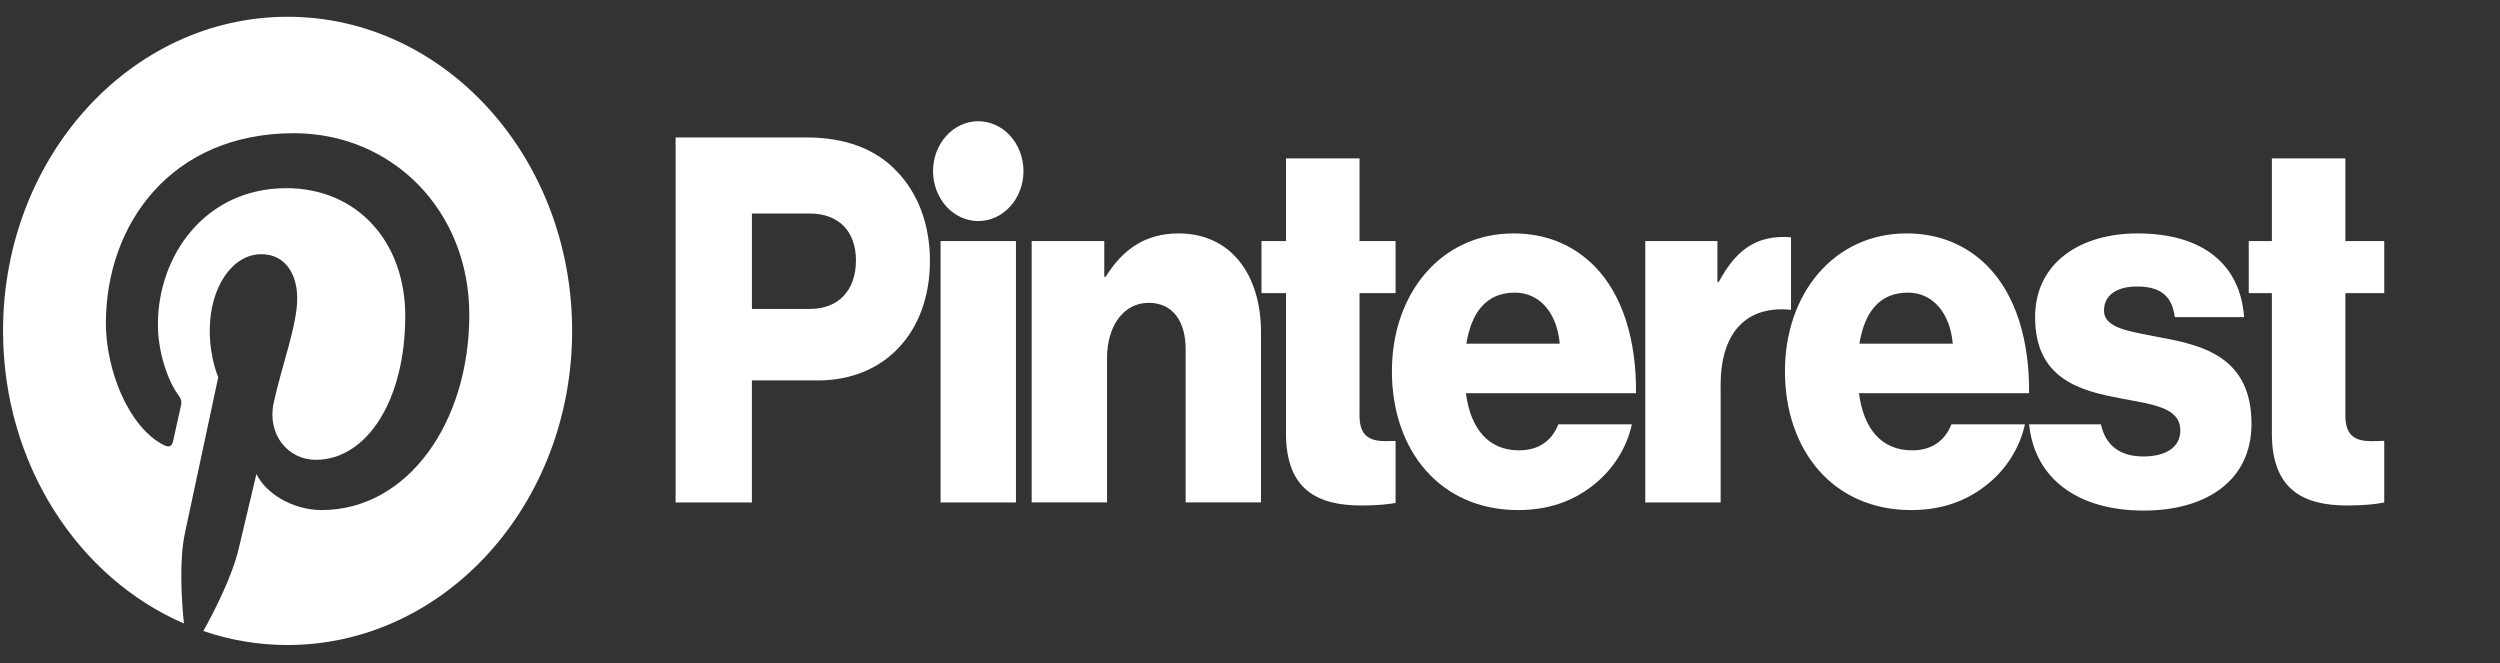 <svg width="147" height="39" viewBox="0 0 147 39" fill="none" xmlns="http://www.w3.org/2000/svg">
<rect x="0" y="0" width="147" height="39" fill="#333333" stroke="none"/>
<g clip-path="url(#clip0_4064_3)">
<path d="M55.306 14.174H59.738V29.543H55.306V14.174ZM60.663 14.174H64.931V16.276H65.012C66.046 14.624 67.378 13.725 69.309 13.725C72.354 13.725 74.147 16.125 74.147 19.547V29.541H69.716V20.537C69.716 18.916 68.982 17.807 67.541 17.807C66.073 17.807 65.094 19.157 65.094 21.047V29.541H60.663V14.174ZM60.181 10.063C60.181 9.285 59.901 8.538 59.402 7.988C58.903 7.438 58.227 7.128 57.522 7.128C56.816 7.128 56.14 7.438 55.642 7.988C55.143 8.538 54.863 9.285 54.863 10.063C54.863 10.841 55.143 11.588 55.642 12.138C56.14 12.689 56.816 12.998 57.522 12.998C58.227 12.998 58.903 12.689 59.402 12.138C59.901 11.588 60.181 10.841 60.181 10.063ZM105.313 13.953C105.166 13.94 105.019 13.933 104.872 13.934C103.187 13.934 102.044 14.745 101.065 16.576H100.984V14.175H96.743V29.543H101.174V22.64C101.174 19.44 102.779 17.958 105.313 18.216V13.953ZM127.059 19.848C125.293 19.487 123.715 19.337 123.715 18.257C123.715 17.295 124.559 16.846 125.646 16.846C126.869 16.846 127.712 17.265 127.875 18.647H131.953C131.736 15.615 129.615 13.725 125.673 13.725C122.384 13.725 119.665 15.405 119.665 18.647C119.665 22.248 122.248 22.969 124.667 23.418C126.516 23.779 128.202 23.929 128.202 25.31C128.202 26.3 127.359 26.84 126.026 26.84C124.69 26.84 123.807 26.216 123.535 24.95H119.313C119.624 28.109 122.135 30.022 126.053 30.022C129.697 30.022 132.388 28.281 132.388 24.92C132.388 20.988 129.506 20.297 127.059 19.848ZM112.188 17.206C113.628 17.206 114.661 18.376 114.824 20.208H109.333C109.632 18.376 110.502 17.206 112.188 17.206ZM112.432 26.48C110.61 26.48 109.577 25.189 109.306 23.119H119.31C119.338 19.997 118.522 17.326 116.863 15.645C115.667 14.445 114.09 13.725 112.105 13.725C107.864 13.725 104.955 17.236 104.955 21.828C104.955 26.48 107.783 29.992 112.378 29.992C114.145 29.992 115.558 29.482 116.727 28.581C117.95 27.651 118.766 26.331 119.065 24.95H114.743C114.362 25.91 113.601 26.48 112.432 26.48ZM140.193 25.918C139.987 25.927 139.711 25.941 139.458 25.941C138.507 25.941 137.908 25.64 137.908 24.438V17.235H140.193V14.174H137.908V9.312H133.586V14.174H132.226V17.236H133.586V25.49C133.586 28.791 135.435 29.723 138.017 29.723C139.003 29.723 139.748 29.64 140.193 29.545V25.918ZM82.06 25.925C81.884 25.933 81.68 25.94 81.489 25.94C80.538 25.94 79.94 25.639 79.94 24.439V17.236H82.06V14.174H79.94V9.312H75.617V14.174H74.175V17.236H75.617V25.49C75.617 28.791 77.466 29.723 80.048 29.723C80.921 29.723 81.607 29.657 82.06 29.576V25.925Z" fill="white"/>
<path d="M91.713 20.208C91.549 18.376 90.517 17.206 89.075 17.206C87.39 17.206 86.52 18.376 86.222 20.208H91.713ZM81.844 21.828C81.844 17.236 84.753 13.725 88.994 13.725C90.979 13.725 92.556 14.445 93.752 15.645C95.411 17.326 96.225 19.997 96.198 23.119H86.195C86.466 25.189 87.499 26.48 89.321 26.48C90.49 26.48 91.251 25.91 91.631 24.95H95.954C95.655 26.33 94.839 27.651 93.616 28.581C92.447 29.482 91.033 29.992 89.266 29.992C84.672 29.992 81.844 26.48 81.844 21.828ZM47.611 18.167C49.35 18.167 50.33 17.026 50.33 15.316C50.33 13.604 49.324 12.555 47.611 12.555H44.212V18.167H47.611ZM39.726 8.082H47.421C49.786 8.082 51.526 8.803 52.722 10.063C53.973 11.354 54.68 13.184 54.68 15.345C54.68 19.457 52.097 22.369 48.1 22.369H44.211V29.543H39.726V8.082ZM16.912 0.986C7.67 0.986 0.179 9.254 0.179 19.455C0.179 27.28 4.589 33.97 10.814 36.661C10.667 35.201 10.535 32.953 10.871 31.357C11.175 29.915 12.833 22.176 12.833 22.176C12.833 22.176 12.333 21.069 12.333 19.435C12.333 16.865 13.681 14.947 15.36 14.947C16.787 14.947 17.477 16.131 17.477 17.55C17.477 19.134 16.563 21.504 16.091 23.699C15.697 25.538 16.927 27.037 18.569 27.037C21.543 27.037 23.828 23.576 23.828 18.579C23.828 14.157 20.95 11.065 16.84 11.065C12.079 11.065 9.285 15.007 9.285 19.08C9.285 20.668 9.839 22.37 10.53 23.296C10.667 23.479 10.687 23.64 10.646 23.826C10.519 24.408 10.237 25.663 10.182 25.92C10.109 26.258 9.94 26.33 9.622 26.167C7.533 25.093 6.226 21.721 6.226 19.011C6.226 13.184 10.061 7.833 17.281 7.833C23.084 7.833 27.595 12.4 27.595 18.501C27.595 24.867 23.959 29.991 18.913 29.991C17.218 29.991 15.624 29.018 15.078 27.869C15.078 27.869 14.24 31.396 14.036 32.261C13.658 33.865 12.639 35.877 11.957 37.103C13.561 37.651 15.231 37.928 16.911 37.926C26.15 37.926 33.641 29.656 33.641 19.455C33.641 9.254 26.152 0.986 16.911 0.986H16.912Z" fill="white"/>
</g>
<defs>
<clipPath id="clip0_4064_3">
<rect width="141.34" height="39" fill="white"/>
</clipPath>
</defs>
</svg>
